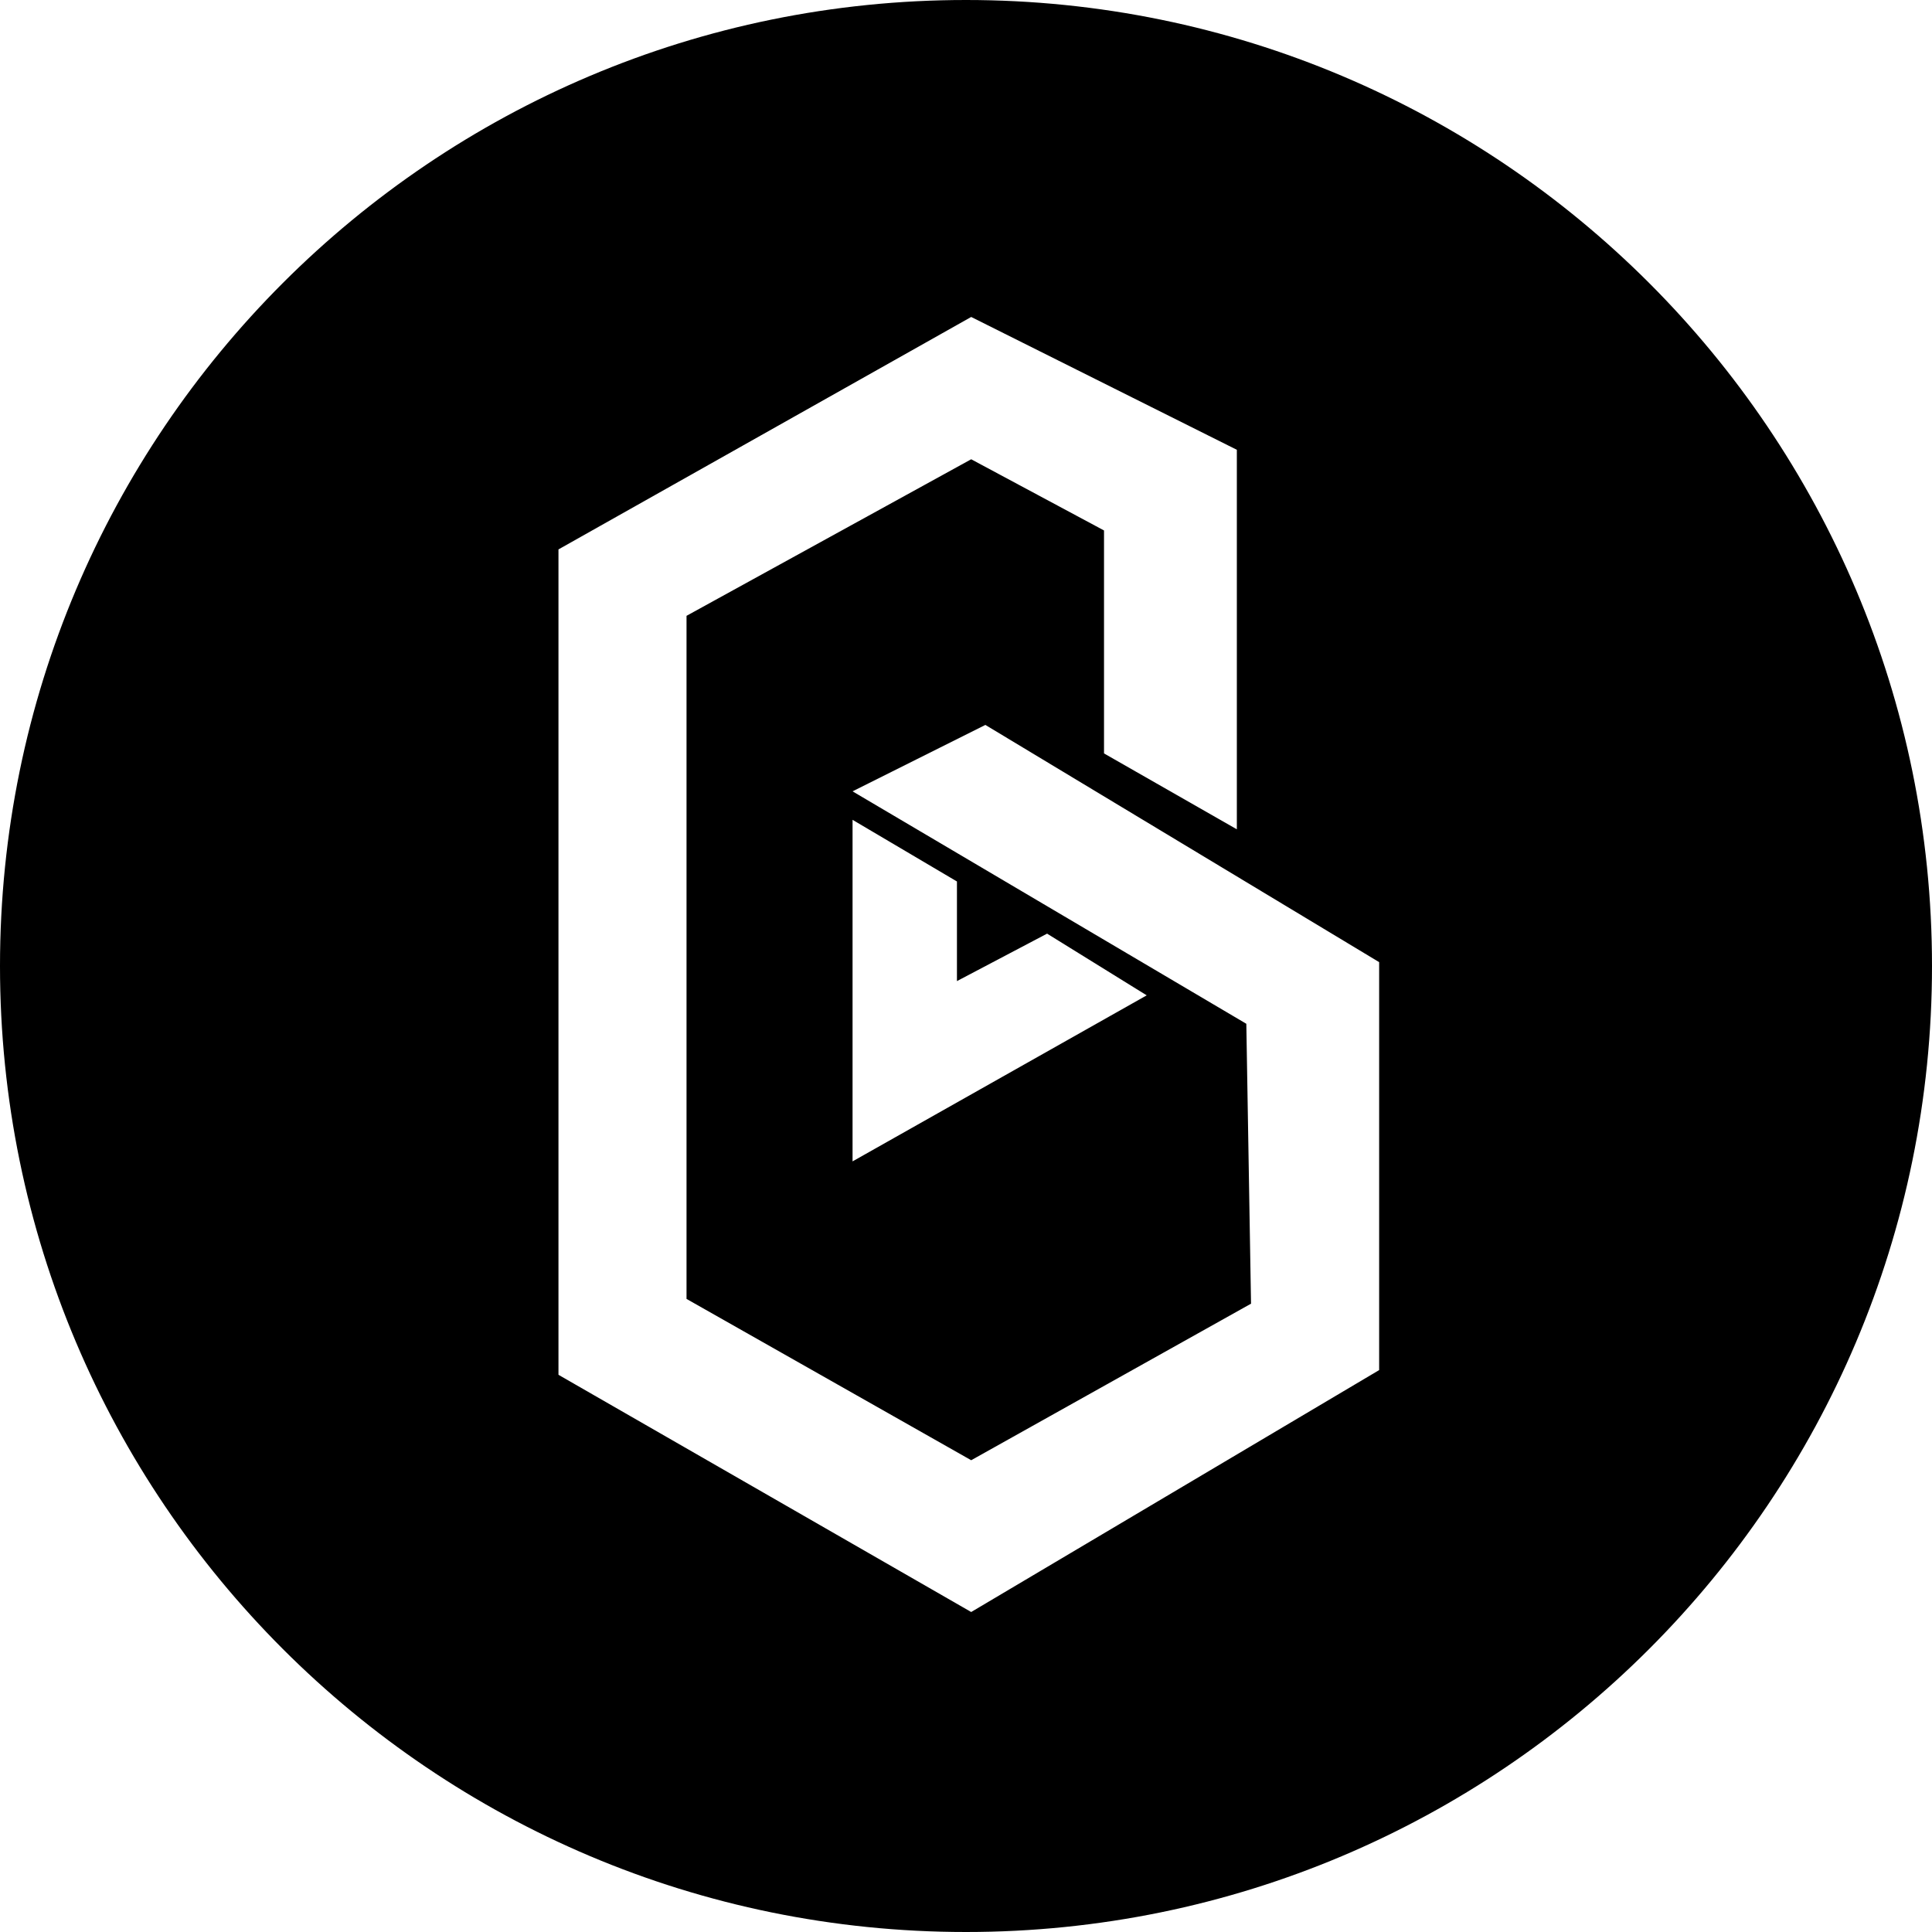 <svg xmlns="http://www.w3.org/2000/svg" viewBox="0 0 32 32"><path d="M16 0c8.837 0 16 7.163 16 16s-7.163 16-16 16S0 24.837 0 16 7.163 0 16 0zm.086 5.25L9.25 9.1v13.671l6.836 3.929 6.757-4.007v-6.757l-6.522-3.929-2.2 1.1 6.522 3.85.078 4.636-4.635 2.593-4.715-2.672V10.2l4.715-2.593 2.2 1.179v3.693l2.2 1.257V7.45l-4.4-2.2zm-1.965 8.329v5.657l4.872-2.75-1.65-1.022-1.493.786V14.6l-1.729-1.021z"/></svg>
